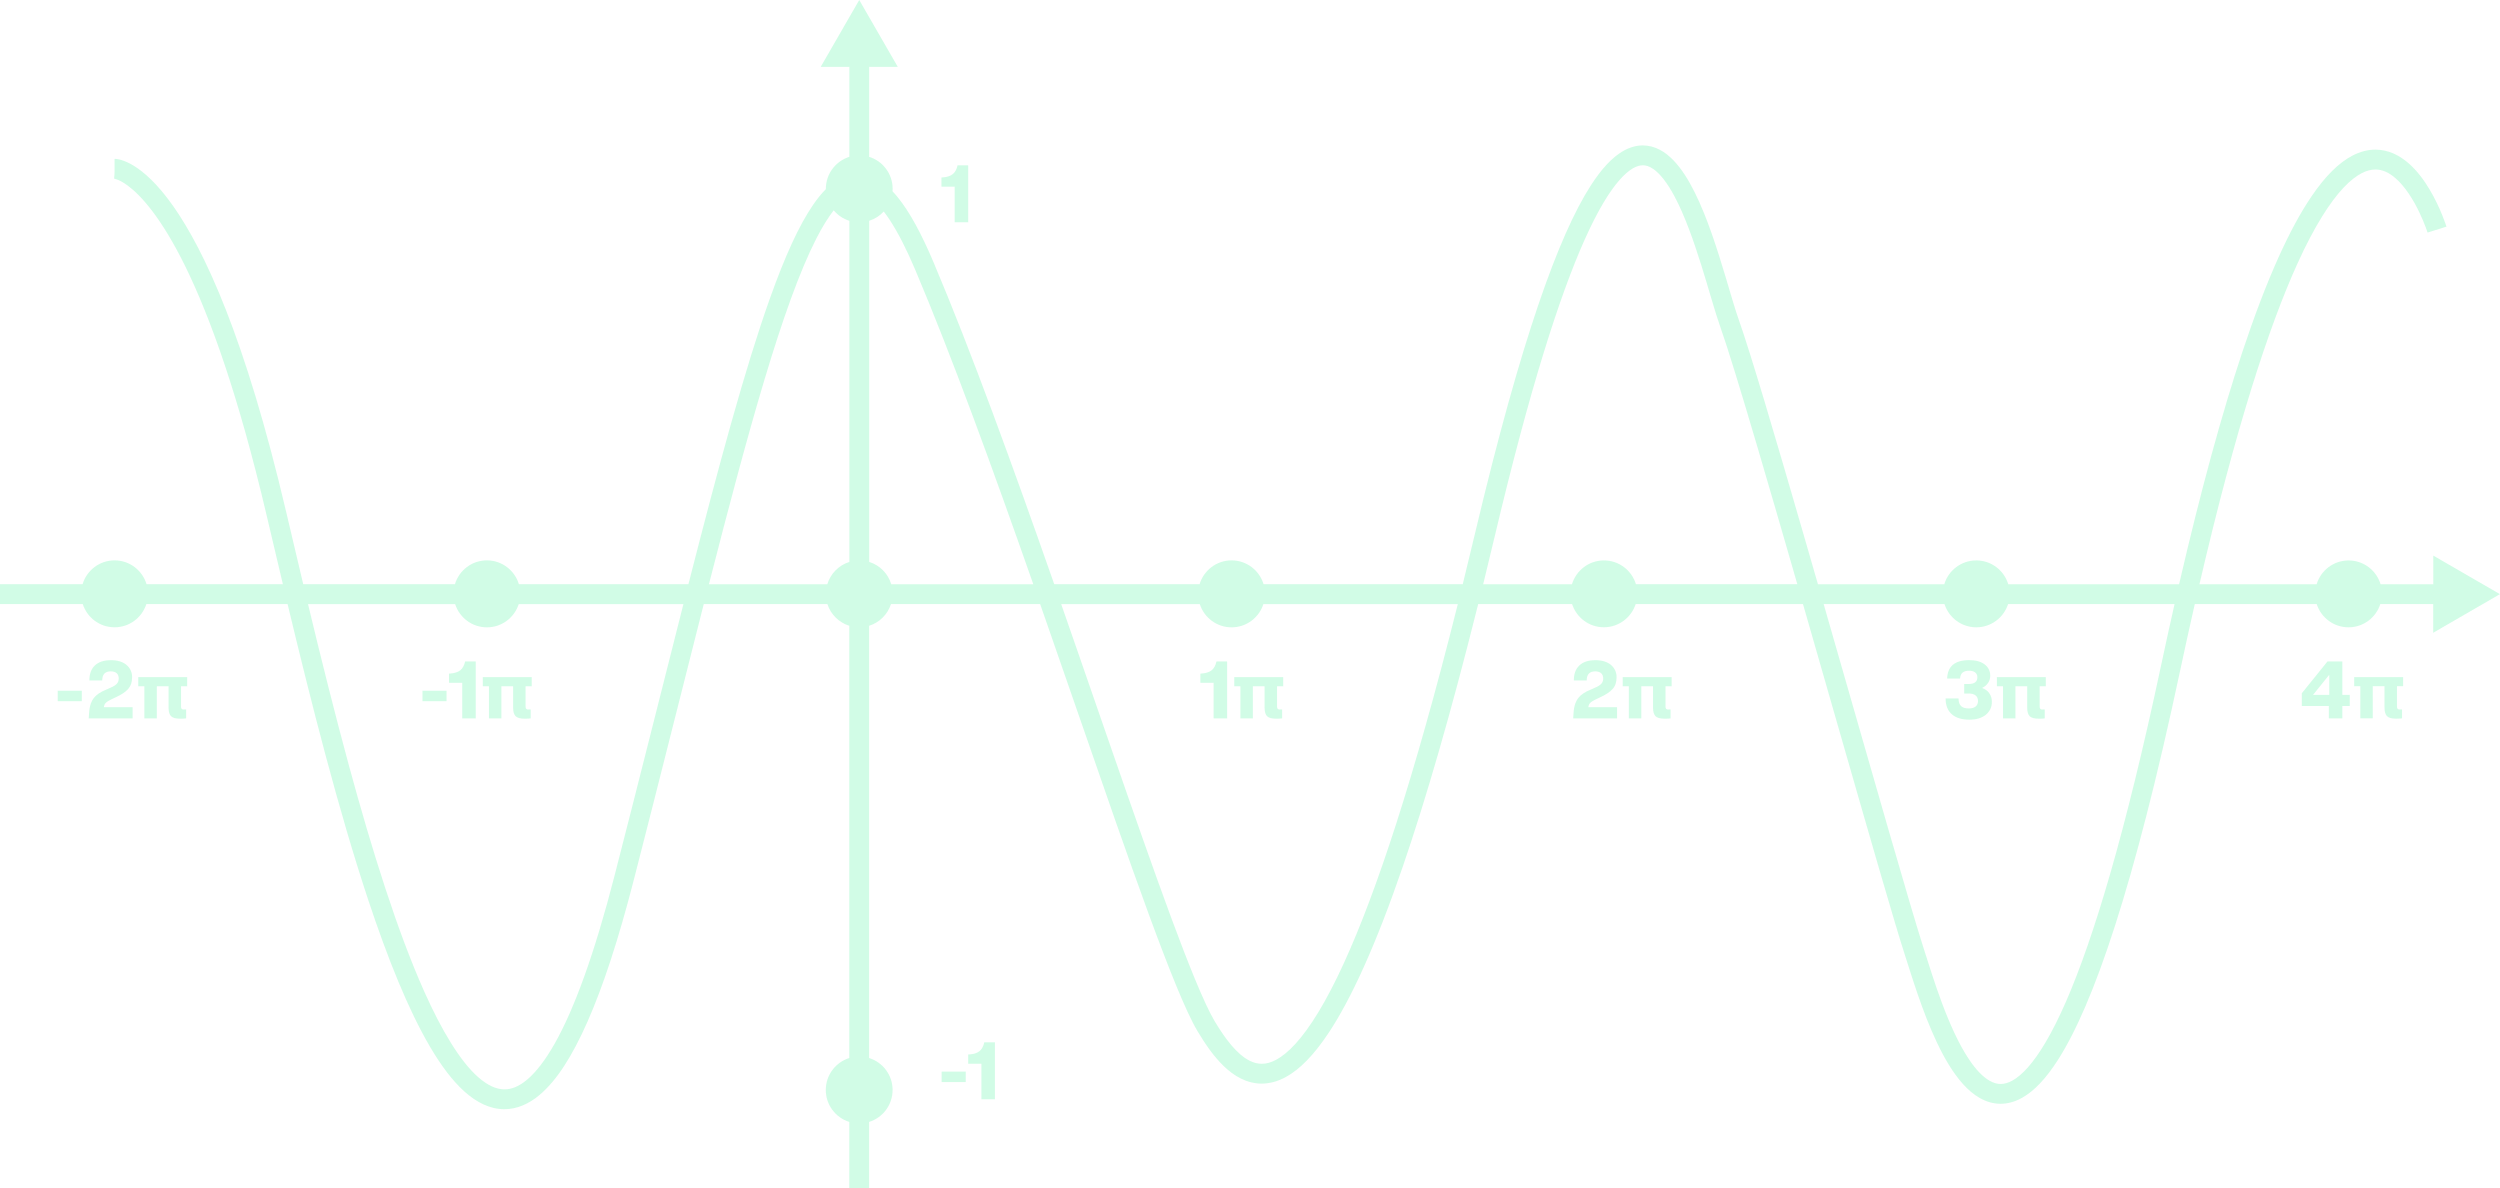 <svg width="162" height="77" viewBox="0 0 162 77" fill="none" xmlns="http://www.w3.org/2000/svg">
<path d="M162 38.503L157.677 36.002V37.861H154.262C153.994 36.968 153.169 36.317 152.19 36.317C151.211 36.317 150.386 36.968 150.118 37.861H142.523C144.877 27.731 147.017 21.155 148.889 17.048C149.985 14.639 150.992 13.084 151.857 12.166C152.289 11.707 152.683 11.409 153.027 11.228C153.372 11.048 153.663 10.984 153.927 10.983C154.373 10.983 154.795 11.176 155.217 11.537C155.845 12.072 156.394 12.967 156.755 13.722C156.938 14.1 157.076 14.442 157.17 14.687C157.216 14.81 157.251 14.908 157.274 14.974L157.298 15.049L157.305 15.071L158.531 14.686C158.521 14.658 158.158 13.489 157.438 12.279C157.076 11.673 156.626 11.054 156.054 10.56C155.486 10.069 154.766 9.696 153.928 9.696C153.443 9.696 152.935 9.824 152.433 10.087C151.553 10.55 150.684 11.4 149.765 12.756C148.39 14.793 146.903 17.989 145.279 22.885C144.002 26.739 142.642 31.647 141.205 37.859H130.135C129.867 36.966 129.042 36.315 128.063 36.315C127.083 36.315 126.258 36.966 125.99 37.859H117.802C117.486 36.764 117.174 35.68 116.867 34.62C115.947 31.442 115.083 28.484 114.359 26.071C113.634 23.657 113.055 21.797 112.694 20.785C112.45 20.104 112.152 19.062 111.804 17.899C111.278 16.152 110.64 14.123 109.828 12.485C109.42 11.665 108.971 10.94 108.434 10.383C108.165 10.105 107.871 9.869 107.54 9.697C107.21 9.525 106.84 9.423 106.455 9.423C106.026 9.423 105.593 9.55 105.182 9.785C104.462 10.201 103.791 10.927 103.085 12.016C102.033 13.654 100.912 16.14 99.675 19.778C98.44 23.415 97.093 28.201 95.618 34.413C95.338 35.599 95.06 36.745 94.786 37.856H81.879C81.611 36.963 80.785 36.312 79.806 36.312C78.827 36.312 78.002 36.963 77.734 37.856H68.314C65.692 30.371 62.951 22.798 60.483 16.971C59.694 15.111 58.942 13.733 58.169 12.777C58.058 12.639 57.947 12.512 57.834 12.394C57.839 12.341 57.843 12.289 57.843 12.234C57.843 11.26 57.202 10.436 56.321 10.163V4.332H58.176L55.679 0L53.183 4.332H55.038V10.163C54.157 10.437 53.516 11.261 53.516 12.234C53.516 12.241 53.516 12.248 53.516 12.256C53.238 12.537 52.971 12.866 52.709 13.244C51.757 14.622 50.854 16.647 49.914 19.27C48.291 23.813 46.577 30.159 44.61 37.856H33.623C33.356 36.963 32.531 36.312 31.551 36.312C30.572 36.312 29.747 36.963 29.479 37.856H19.649C19.261 36.227 18.887 34.633 18.527 33.102C15.894 21.899 13.262 16.254 11.223 13.354C10.202 11.905 9.323 11.14 8.658 10.735C7.993 10.328 7.539 10.292 7.424 10.293V11.159L7.396 11.579C7.431 11.585 7.741 11.631 8.285 12.033C9.1 12.635 10.438 14.055 12.023 17.293C13.609 20.53 15.442 25.578 17.278 33.398C17.615 34.835 17.967 36.328 18.33 37.856H9.496C9.228 36.963 8.403 36.312 7.424 36.312C6.444 36.312 5.619 36.963 5.351 37.856H0V39.144H5.363C5.642 40.017 6.459 40.649 7.424 40.649C8.389 40.649 9.204 40.017 9.483 39.144H18.635C20.177 45.585 21.936 52.513 23.861 58.314C25.121 62.106 26.449 65.417 27.862 67.825C28.57 69.03 29.299 70.011 30.085 70.721C30.866 71.426 31.738 71.876 32.683 71.876C33.485 71.877 34.275 71.543 34.99 70.931C36.069 70.01 37.064 68.479 38.068 66.21C39.069 63.941 40.065 60.926 41.066 57.036C42.739 50.532 44.234 44.517 45.604 39.142H53.615C53.83 39.813 54.361 40.341 55.033 40.551V68.56C54.152 68.834 53.511 69.658 53.511 70.63C53.511 71.603 54.152 72.427 55.033 72.701V77H56.318V72.701C57.199 72.427 57.84 71.605 57.84 70.63C57.84 69.656 57.199 68.832 56.318 68.56V40.551C56.991 40.341 57.522 39.813 57.737 39.142H67.401C68.234 41.526 69.054 43.894 69.848 46.187C71.536 51.065 73.104 55.6 74.433 59.222C75.097 61.033 75.702 62.616 76.232 63.903C76.765 65.192 77.215 66.177 77.606 66.831C78.078 67.619 78.624 68.43 79.289 69.075C79.623 69.397 79.989 69.68 80.401 69.885C80.811 70.091 81.271 70.218 81.757 70.218C82.27 70.218 82.802 70.076 83.323 69.791C84.237 69.287 85.139 68.371 86.104 66.918C87.545 64.736 89.128 61.319 90.911 56.127C92.395 51.799 94.016 46.237 95.787 39.142H101.871C102.151 40.015 102.967 40.647 103.931 40.647C104.894 40.647 105.712 40.015 105.992 39.142H116.833C117.694 42.134 118.569 45.191 119.395 48.069C121.218 54.425 122.793 59.892 123.438 61.887C123.868 63.212 124.556 65.537 125.516 67.563C125.999 68.577 126.548 69.522 127.206 70.252C127.535 70.616 127.894 70.928 128.299 71.157C128.702 71.385 129.157 71.525 129.638 71.525C130.102 71.525 130.574 71.394 131.026 71.141C131.82 70.695 132.569 69.903 133.345 68.697C134.506 66.884 135.725 64.111 137.043 60.018C138.359 55.926 139.769 50.516 141.274 43.45C141.594 41.95 141.909 40.519 142.222 39.145H150.123C150.403 40.018 151.219 40.65 152.184 40.65C153.149 40.65 153.964 40.018 154.244 39.145H157.67V41.004L161.993 38.502L162 38.503ZM39.83 56.718C38.513 61.845 37.204 65.395 35.954 67.609C35.33 68.716 34.722 69.483 34.169 69.951C33.611 70.42 33.137 70.59 32.69 70.591C32.169 70.591 31.593 70.343 30.949 69.766C29.826 68.763 28.628 66.804 27.484 64.235C25.762 60.379 24.12 55.157 22.615 49.624C21.676 46.171 20.788 42.595 19.96 39.147H29.493C29.773 40.02 30.589 40.652 31.553 40.652C32.516 40.652 33.334 40.02 33.613 39.147H44.285C42.937 44.445 41.469 50.347 39.829 56.718H39.83ZM49.534 24.614C50.716 20.667 51.828 17.553 52.889 15.476C53.277 14.715 53.66 14.097 54.024 13.629C54.288 13.944 54.638 14.182 55.039 14.308V36.413C54.354 36.627 53.817 37.171 53.609 37.861H45.938C47.234 32.796 48.418 28.334 49.534 24.615V24.614ZM57.754 37.859C57.548 37.169 57.009 36.626 56.324 36.412V14.306C56.69 14.192 57.014 13.982 57.267 13.707C57.4 13.879 57.536 14.068 57.675 14.282C58.187 15.067 58.735 16.129 59.305 17.477C61.706 23.143 64.383 30.521 66.958 37.859H57.754ZM87.103 62.369C85.927 64.949 84.864 66.633 83.949 67.635C83.493 68.135 83.078 68.465 82.714 68.664C82.349 68.861 82.043 68.933 81.762 68.933C81.495 68.933 81.242 68.867 80.978 68.736C80.585 68.541 80.179 68.186 79.793 67.731C79.407 67.277 79.043 66.73 78.71 66.173C78.386 65.633 77.94 64.674 77.421 63.415C75.598 58.995 72.822 50.826 69.777 42.056C69.443 41.092 69.105 40.12 68.765 39.147H77.747C78.026 40.02 78.843 40.652 79.808 40.652C80.772 40.652 81.588 40.02 81.867 39.147H94.466C91.626 50.479 89.183 57.815 87.102 62.371L87.103 62.369ZM106.009 37.859C105.741 36.966 104.916 36.315 103.936 36.315C102.957 36.315 102.132 36.966 101.864 37.859H96.11C96.36 36.84 96.612 35.794 96.868 34.714C99.103 25.289 101.043 19.189 102.702 15.495C103.529 13.648 104.291 12.406 104.945 11.664C105.271 11.293 105.568 11.048 105.82 10.903C106.074 10.759 106.275 10.712 106.457 10.71C106.671 10.71 106.883 10.779 107.132 10.95C107.566 11.243 108.051 11.869 108.492 12.694C109.158 13.931 109.743 15.586 110.237 17.162C110.732 18.742 111.136 20.234 111.487 21.218C111.943 22.498 112.822 25.373 113.896 29.018C114.674 31.654 115.557 34.7 116.467 37.858H106.007L106.009 37.859ZM140.025 43.181C137.743 53.903 135.682 60.767 133.878 64.9C132.978 66.967 132.137 68.346 131.404 69.17C131.038 69.583 130.701 69.856 130.408 70.019C130.115 70.182 129.87 70.239 129.644 70.241C129.41 70.241 129.183 70.177 128.934 70.037C128.5 69.796 128.025 69.301 127.583 68.635C126.916 67.639 126.32 66.287 125.83 64.972C125.339 63.655 124.952 62.378 124.665 61.492C124.246 60.199 123.402 57.324 122.348 53.678C121.133 49.473 119.636 44.23 118.173 39.145H126.003C126.283 40.018 127.099 40.65 128.063 40.65C129.026 40.65 129.844 40.018 130.123 39.145H140.911C140.619 40.435 140.324 41.78 140.025 43.181ZM3.74 44.76H5.301V45.438H3.74V44.76ZM6.732 45.826H8.593V46.552H5.75L5.771 46.226C5.785 45.978 5.824 45.761 5.89 45.578C5.938 45.454 5.997 45.343 6.066 45.246C6.241 45.021 6.504 44.841 6.852 44.702L7.141 44.572C7.342 44.49 7.484 44.402 7.568 44.311C7.653 44.22 7.694 44.105 7.694 43.966C7.694 43.818 7.65 43.704 7.561 43.624C7.471 43.545 7.343 43.504 7.177 43.504C6.809 43.504 6.624 43.701 6.624 44.095H5.792C5.789 43.681 5.906 43.357 6.144 43.126C6.381 42.895 6.732 42.78 7.198 42.78C7.621 42.78 7.955 42.884 8.2 43.09C8.44 43.298 8.561 43.562 8.561 43.883C8.561 44.203 8.476 44.454 8.308 44.644C8.135 44.838 7.867 45.017 7.502 45.183L7.196 45.328C7.035 45.405 6.92 45.478 6.852 45.549C6.784 45.62 6.744 45.712 6.731 45.826H6.732ZM8.96 43.878H12.129V44.468H11.731V45.794C11.731 45.916 11.784 45.976 11.891 45.976C11.977 45.976 12.034 45.975 12.061 45.971V46.551C11.974 46.565 11.843 46.571 11.668 46.571C11.388 46.571 11.195 46.517 11.086 46.411C10.978 46.304 10.923 46.119 10.923 45.857V44.468H10.163V46.551H9.356V44.468H8.959V43.878H8.96ZM27.376 44.758H28.937V45.437H27.376V44.758ZM30.141 42.862H30.828V46.551H29.954V44.246H29.096V43.65L29.178 43.644C29.45 43.627 29.663 43.559 29.819 43.44C29.974 43.32 30.081 43.128 30.14 42.862H30.141ZM31.288 43.878H34.456V44.468H34.058V45.794C34.058 45.916 34.112 45.976 34.218 45.976C34.305 45.976 34.361 45.975 34.388 45.971V46.551C34.302 46.565 34.171 46.571 33.995 46.571C33.716 46.571 33.523 46.517 33.413 46.411C33.305 46.304 33.251 46.119 33.251 45.857V44.468H32.49V46.551H31.684V44.468H31.286V43.878H31.288ZM78.83 42.862H79.517V46.551H78.643V44.246H77.784V43.65L77.866 43.644C78.138 43.627 78.352 43.559 78.507 43.44C78.663 43.32 78.769 43.128 78.828 42.862H78.83ZM79.982 43.878H83.15V44.468H82.753V45.794C82.753 45.916 82.806 45.976 82.912 45.976C82.999 45.976 83.055 45.975 83.082 45.971V46.551C82.996 46.565 82.865 46.571 82.689 46.571C82.41 46.571 82.217 46.517 82.107 46.411C81.999 46.304 81.945 46.119 81.945 45.857V44.468H81.184V46.551H80.378V44.468H79.98V43.878H79.982ZM102.926 45.826H104.786V46.552H101.943L101.964 46.226C101.978 45.978 102.017 45.761 102.083 45.578C102.131 45.454 102.19 45.343 102.259 45.246C102.434 45.021 102.697 44.841 103.045 44.702L103.335 44.572C103.535 44.49 103.677 44.402 103.761 44.311C103.846 44.22 103.888 44.105 103.888 43.966C103.888 43.818 103.843 43.704 103.754 43.624C103.664 43.545 103.536 43.504 103.371 43.504C103.002 43.504 102.818 43.701 102.818 44.095H101.985C101.982 43.681 102.099 43.357 102.337 43.126C102.574 42.895 102.926 42.78 103.391 42.78C103.814 42.78 104.148 42.884 104.393 43.09C104.634 43.298 104.754 43.562 104.754 43.883C104.754 44.203 104.67 44.454 104.501 44.644C104.328 44.838 104.06 45.017 103.695 45.183L103.389 45.328C103.228 45.405 103.113 45.478 103.045 45.549C102.977 45.62 102.937 45.712 102.924 45.826H102.926ZM105.153 43.878H108.322V44.468H107.924V45.794C107.924 45.916 107.977 45.976 108.084 45.976C108.17 45.976 108.227 45.975 108.254 45.971V46.551C108.168 46.565 108.036 46.571 107.861 46.571C107.581 46.571 107.388 46.517 107.279 46.411C107.171 46.304 107.116 46.119 107.116 45.857V44.468H106.356V46.551H105.549V44.468H105.152V43.878H105.153ZM128.905 44.924C129.017 45.08 129.073 45.265 129.073 45.478C129.073 45.821 128.944 46.097 128.686 46.313C128.424 46.526 128.067 46.634 127.616 46.634C127.114 46.634 126.73 46.515 126.468 46.276C126.206 46.038 126.075 45.699 126.075 45.261H126.912C126.915 45.489 126.971 45.653 127.08 45.756C127.188 45.858 127.357 45.908 127.584 45.908C127.77 45.908 127.916 45.867 128.019 45.782C128.123 45.696 128.175 45.582 128.175 45.437C128.175 45.105 127.967 44.939 127.554 44.939H127.281V44.323H127.57C127.946 44.323 128.133 44.175 128.133 43.883C128.133 43.755 128.087 43.653 127.993 43.577C127.9 43.5 127.767 43.463 127.596 43.463C127.41 43.463 127.269 43.503 127.174 43.584C127.079 43.665 127.024 43.793 127.011 43.969H126.175C126.202 43.175 126.677 42.777 127.602 42.777C128.025 42.777 128.359 42.868 128.603 43.051C128.846 43.235 128.967 43.483 128.967 43.797C128.967 43.966 128.919 44.121 128.824 44.258C128.729 44.396 128.601 44.503 128.44 44.58C128.64 44.652 128.796 44.766 128.908 44.922L128.905 44.924ZM129.399 43.878H132.567V44.468H132.17V45.794C132.17 45.916 132.223 45.976 132.33 45.976C132.416 45.976 132.472 45.975 132.499 45.971V46.551C132.413 46.565 132.282 46.571 132.106 46.571C131.827 46.571 131.634 46.517 131.525 46.411C131.417 46.304 131.362 46.119 131.362 45.857V44.468H130.601V46.551H129.795V44.468H129.398V43.878H129.399ZM151.784 42.862H150.822L149.157 44.924V45.748H150.91V46.551H151.784V45.748H152.265V45.028H151.784V42.864V42.862ZM150.936 45.027H149.886L150.936 43.727V45.027ZM152.553 43.877H155.721V44.467H155.324V45.793C155.324 45.914 155.377 45.975 155.484 45.975C155.57 45.975 155.626 45.974 155.653 45.969V46.549C155.567 46.564 155.436 46.569 155.26 46.569C154.981 46.569 154.788 46.516 154.679 46.409C154.57 46.302 154.516 46.118 154.516 45.855V44.467H153.755V46.549H152.949V44.467H152.551V43.877H152.553ZM61.019 69.441H62.58V70.12H61.019V69.441ZM63.784 67.545H64.471V71.234H63.596V68.929H62.738V68.333L62.82 68.327C63.092 68.31 63.306 68.242 63.461 68.123C63.617 68.003 63.723 67.811 63.782 67.545H63.784ZM61.865 12.097H61.007V11.501L61.089 11.495C61.361 11.478 61.575 11.41 61.73 11.29C61.886 11.171 61.992 10.979 62.051 10.713H62.738V14.401H61.864V12.097H61.865Z" fill="#64F4AC" fill-opacity="0.3"/>
</svg>
